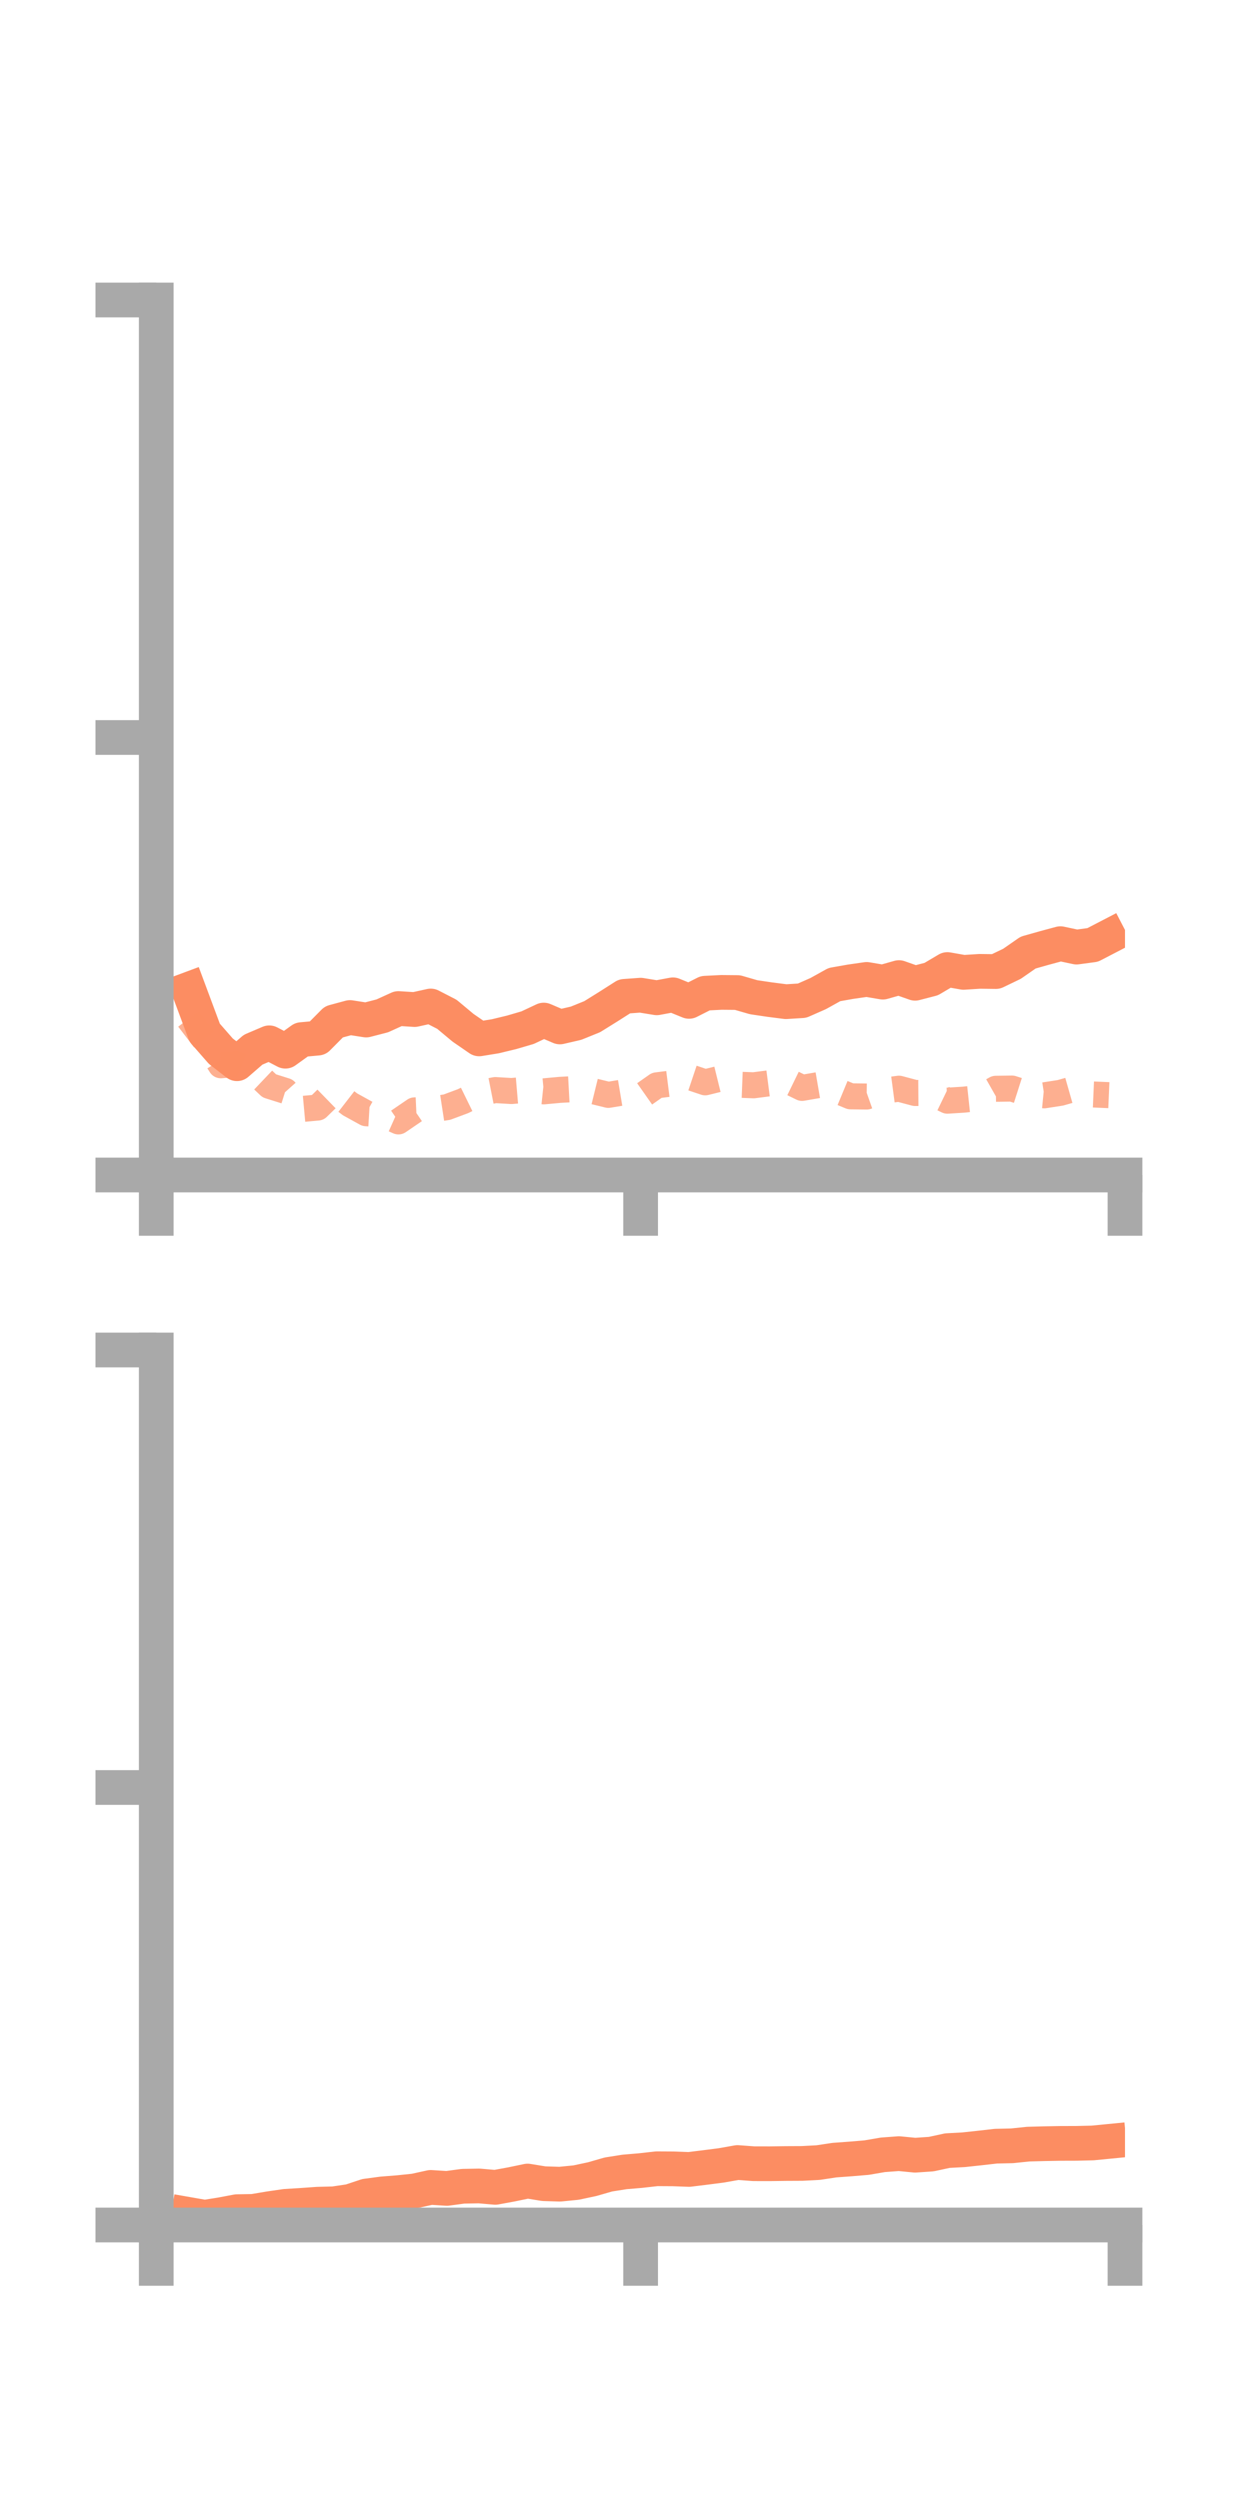 <?xml version="1.0" encoding="utf-8" standalone="no"?>
<!DOCTYPE svg PUBLIC "-//W3C//DTD SVG 1.1//EN"
  "http://www.w3.org/Graphics/SVG/1.1/DTD/svg11.dtd">
<!-- Created with matplotlib (https://matplotlib.org/) -->
<svg height="144pt" version="1.1" viewBox="0 0 72 144" width="72pt" xmlns="http://www.w3.org/2000/svg" xmlns:xlink="http://www.w3.org/1999/xlink">
 <defs>
  <style type="text/css">*{stroke-linecap:butt;stroke-linejoin:round;}</style>
 </defs>
 <g id="figure_1">
  <g id="patch_1">
   <path d="M 0 144 
L 72 144 
L 72 0 
L 0 0 
z
" style="fill:none;"/>
  </g>
  <g id="axes_1">
   <g id="patch_2">
    <path d="M 9 67.68 
L 64.8 67.68 
L 64.8 17.28 
L 9 17.28 
z
" style="fill:none;"/>
   </g>
   <g id="matplotlib.axis_1">
    <g id="xtick_1">
     <g id="line2d_1">
      <defs>
       <path d="M 0 0 
L 0 3.5 
" id="m38ad263e14" style="stroke:#a9a9a9;stroke-width:2;"/>
      </defs>
      <g>
       <use style="fill:#a9a9a9;stroke:#a9a9a9;stroke-width:2;" x="9" xlink:href="#m38ad263e14" y="67.68"/>
      </g>
     </g>
    </g>
    <g id="xtick_2">
     <g id="line2d_2">
      <g>
       <use style="fill:#a9a9a9;stroke:#a9a9a9;stroke-width:2;" x="36.9" xlink:href="#m38ad263e14" y="67.68"/>
      </g>
     </g>
    </g>
    <g id="xtick_3">
     <g id="line2d_3">
      <g>
       <use style="fill:#a9a9a9;stroke:#a9a9a9;stroke-width:2;" x="64.8" xlink:href="#m38ad263e14" y="67.68"/>
      </g>
     </g>
    </g>
   </g>
   <g id="matplotlib.axis_2">
    <g id="ytick_1">
     <g id="line2d_4">
      <defs>
       <path d="M 0 0 
L -3.5 0 
" id="m9d344336a7" style="stroke:#a9a9a9;stroke-width:2;"/>
      </defs>
      <g>
       <use style="fill:#a9a9a9;stroke:#a9a9a9;stroke-width:2;" x="9" xlink:href="#m9d344336a7" y="67.68"/>
      </g>
     </g>
    </g>
    <g id="ytick_2">
     <g id="line2d_5">
      <g>
       <use style="fill:#a9a9a9;stroke:#a9a9a9;stroke-width:2;" x="9" xlink:href="#m9d344336a7" y="42.48"/>
      </g>
     </g>
    </g>
    <g id="ytick_3">
     <g id="line2d_6">
      <g>
       <use style="fill:#a9a9a9;stroke:#a9a9a9;stroke-width:2;" x="9" xlink:href="#m9d344336a7" y="17.28"/>
      </g>
     </g>
    </g>
   </g>
   <g id="line2d_7">
    <path clip-path="url(#p8c48acebe7)" d="M 10.86 56.988 
L 11.79 59.485 
L 12.72 60.549 
L 13.65 61.27 
L 14.58 60.463 
L 15.51 60.066 
L 16.44 60.549 
L 17.37 59.881 
L 18.3 59.797 
L 19.23 58.86 
L 20.16 58.609 
L 21.09 58.754 
L 22.02 58.514 
L 22.95 58.091 
L 23.88 58.151 
L 24.81 57.945 
L 25.74 58.423 
L 26.67 59.199 
L 27.6 59.84 
L 28.53 59.689 
L 29.46 59.465 
L 30.39 59.193 
L 31.32 58.756 
L 32.25 59.152 
L 33.18 58.937 
L 34.11 58.561 
L 35.04 57.982 
L 35.97 57.39 
L 36.9 57.322 
L 37.83 57.474 
L 38.76 57.301 
L 39.69 57.679 
L 40.62 57.209 
L 41.55 57.162 
L 42.48 57.171 
L 43.41 57.44 
L 44.34 57.578 
L 45.27 57.697 
L 46.2 57.639 
L 47.13 57.229 
L 48.06 56.712 
L 48.99 56.548 
L 49.92 56.414 
L 50.85 56.572 
L 51.78 56.309 
L 52.71 56.636 
L 53.64 56.395 
L 54.57 55.845 
L 55.5 56.009 
L 56.43 55.95 
L 57.36 55.962 
L 58.29 55.515 
L 59.22 54.869 
L 60.15 54.606 
L 61.08 54.355 
L 62.01 54.553 
L 62.94 54.428 
L 63.87 53.945 
" style="fill:none;stroke:#fc8d62;stroke-linecap:square;stroke-width:2;"/>
   </g>
   <g id="line2d_8">
    <path clip-path="url(#p8c48acebe7)" d="M 10.86 58.68 
L 11.79 59.892 
L 12.72 61.359 
L 13.65 61.284 
L 14.58 61.66 
L 15.51 62.544 
L 16.44 62.837 
L 17.37 63.88 
L 18.3 63.795 
L 19.23 62.889 
L 20.16 63.609 
L 21.09 64.122 
L 22.02 64.178 
L 22.95 64.593 
L 23.88 63.958 
L 24.81 63.916 
L 25.74 63.773 
L 26.67 63.427 
L 27.6 62.971 
L 28.53 62.788 
L 29.46 62.843 
L 30.39 62.764 
L 31.32 62.862 
L 32.25 62.776 
L 33.18 62.726 
L 34.11 62.837 
L 35.04 63.065 
L 35.97 62.91 
L 36.9 63.169 
L 37.83 62.516 
L 38.76 62.398 
L 39.69 62.03 
L 40.62 62.342 
L 41.55 62.113 
L 42.48 62.477 
L 43.41 62.513 
L 44.34 62.393 
L 45.27 62.21 
L 46.2 62.663 
L 47.13 62.503 
L 48.06 62.763 
L 48.99 63.148 
L 49.92 63.16 
L 50.85 62.832 
L 51.78 62.709 
L 52.71 62.956 
L 53.64 62.949 
L 54.57 63.399 
L 55.5 63.341 
L 56.43 63.242 
L 57.36 62.714 
L 58.29 62.701 
L 59.22 62.998 
L 60.15 63.09 
L 61.08 62.946 
L 62.01 62.681 
L 62.94 63.041 
L 63.87 63.081 
" style="fill:none;stroke:#fc8d62;stroke-dasharray:1.5,1.5;stroke-dashoffset:0;stroke-opacity:0.7;stroke-width:1.5;"/>
   </g>
   <g id="patch_3">
    <path d="M 9 67.68 
L 9 17.28 
" style="fill:none;stroke:#a9a9a9;stroke-linecap:square;stroke-linejoin:miter;stroke-width:2;"/>
   </g>
   <g id="patch_4">
    <path d="M 64.8 67.68 
L 64.8 17.28 
" style="fill:none;"/>
   </g>
   <g id="patch_5">
    <path d="M 9 67.68 
L 64.8 67.68 
" style="fill:none;stroke:#a9a9a9;stroke-linecap:square;stroke-linejoin:miter;stroke-width:2;"/>
   </g>
   <g id="patch_6">
    <path d="M 9 17.28 
L 64.8 17.28 
" style="fill:none;"/>
   </g>
  </g>
  <g id="axes_2">
   <g id="patch_7">
    <path d="M 9 128.16 
L 64.8 128.16 
L 64.8 77.76 
L 9 77.76 
z
" style="fill:none;"/>
   </g>
   <g id="matplotlib.axis_3">
    <g id="xtick_4">
     <g id="line2d_9">
      <g>
       <use style="fill:#a9a9a9;stroke:#a9a9a9;stroke-width:2;" x="9" xlink:href="#m38ad263e14" y="128.16"/>
      </g>
     </g>
    </g>
    <g id="xtick_5">
     <g id="line2d_10">
      <g>
       <use style="fill:#a9a9a9;stroke:#a9a9a9;stroke-width:2;" x="36.9" xlink:href="#m38ad263e14" y="128.16"/>
      </g>
     </g>
    </g>
    <g id="xtick_6">
     <g id="line2d_11">
      <g>
       <use style="fill:#a9a9a9;stroke:#a9a9a9;stroke-width:2;" x="64.8" xlink:href="#m38ad263e14" y="128.16"/>
      </g>
     </g>
    </g>
   </g>
   <g id="matplotlib.axis_4">
    <g id="ytick_4">
     <g id="line2d_12">
      <g>
       <use style="fill:#a9a9a9;stroke:#a9a9a9;stroke-width:2;" x="9" xlink:href="#m9d344336a7" y="128.16"/>
      </g>
     </g>
    </g>
    <g id="ytick_5">
     <g id="line2d_13">
      <g>
       <use style="fill:#a9a9a9;stroke:#a9a9a9;stroke-width:2;" x="9" xlink:href="#m9d344336a7" y="102.96"/>
      </g>
     </g>
    </g>
    <g id="ytick_6">
     <g id="line2d_14">
      <g>
       <use style="fill:#a9a9a9;stroke:#a9a9a9;stroke-width:2;" x="9" xlink:href="#m9d344336a7" y="77.76"/>
      </g>
     </g>
    </g>
   </g>
   <g id="line2d_15">
    <path clip-path="url(#p9f3eb6262d)" d="M 10.86 127.552 
L 11.79 127.715 
L 12.72 127.567 
L 13.65 127.392 
L 14.58 127.376 
L 15.51 127.22 
L 16.44 127.085 
L 17.37 127.028 
L 18.3 126.962 
L 19.23 126.939 
L 20.16 126.801 
L 21.09 126.492 
L 22.02 126.368 
L 22.95 126.295 
L 23.88 126.198 
L 24.81 125.994 
L 25.74 126.053 
L 26.67 125.928 
L 27.6 125.911 
L 28.53 125.992 
L 29.46 125.821 
L 30.39 125.628 
L 31.32 125.78 
L 32.25 125.809 
L 33.18 125.717 
L 34.11 125.519 
L 35.04 125.251 
L 35.97 125.104 
L 36.9 125.025 
L 37.83 124.92 
L 38.76 124.926 
L 39.69 124.96 
L 40.62 124.846 
L 41.55 124.726 
L 42.48 124.561 
L 43.41 124.63 
L 44.34 124.632 
L 45.27 124.619 
L 46.2 124.614 
L 47.13 124.565 
L 48.06 124.424 
L 48.99 124.356 
L 49.92 124.278 
L 50.85 124.118 
L 51.78 124.049 
L 52.71 124.14 
L 53.64 124.077 
L 54.57 123.876 
L 55.5 123.826 
L 56.43 123.726 
L 57.36 123.62 
L 58.29 123.599 
L 59.22 123.502 
L 60.15 123.477 
L 61.08 123.46 
L 62.01 123.457 
L 62.94 123.435 
L 63.87 123.344 
" style="fill:none;stroke:#fc8d62;stroke-linecap:square;stroke-width:2;"/>
   </g>
   <g id="line2d_16">
    <path clip-path="url(#p9f3eb6262d)" d="M 10.86 127.763 
L 11.79 127.683 
L 12.72 127.886 
L 13.65 127.826 
L 14.58 127.789 
L 15.51 127.891 
L 16.44 127.911 
L 17.37 127.954 
L 18.3 127.989 
L 19.23 128.026 
L 20.16 128.059 
L 21.09 127.985 
L 22.02 127.999 
L 22.95 128.048 
L 23.88 128.054 
L 24.81 128.043 
L 25.74 128.039 
L 26.67 128.039 
L 27.6 128.026 
L 28.53 128.054 
L 29.46 128.061 
L 30.39 128.047 
L 31.32 128.054 
L 32.25 128.056 
L 33.18 128.079 
L 34.11 128.091 
L 35.04 128.069 
L 35.97 128.064 
L 36.9 128.073 
L 37.83 128.058 
L 38.76 128.053 
L 39.69 128.059 
L 40.62 128.036 
L 41.55 128.037 
L 42.48 128.041 
L 43.41 128.033 
L 44.34 128.027 
L 45.27 128.013 
L 46.2 128.032 
L 47.13 128.008 
L 48.06 128.011 
L 48.99 128.021 
L 49.92 128.023 
L 50.85 128.007 
L 51.78 127.987 
L 52.71 127.993 
L 53.64 127.982 
L 54.57 127.993 
L 55.5 128.006 
L 56.43 128 
L 57.36 127.984 
L 58.29 127.986 
L 59.22 127.992 
L 60.15 128.018 
L 61.08 128.029 
L 62.01 128.013 
L 62.94 128.025 
L 63.87 128.03 
" style="fill:none;stroke:#fc8d62;stroke-dasharray:1.5,1.5;stroke-dashoffset:0;stroke-opacity:0.7;stroke-width:1.5;"/>
   </g>
   <g id="patch_8">
    <path d="M 9 128.16 
L 9 77.76 
" style="fill:none;stroke:#a9a9a9;stroke-linecap:square;stroke-linejoin:miter;stroke-width:2;"/>
   </g>
   <g id="patch_9">
    <path d="M 64.8 128.16 
L 64.8 77.76 
" style="fill:none;"/>
   </g>
   <g id="patch_10">
    <path d="M 9 128.16 
L 64.8 128.16 
" style="fill:none;stroke:#a9a9a9;stroke-linecap:square;stroke-linejoin:miter;stroke-width:2;"/>
   </g>
   <g id="patch_11">
    <path d="M 9 77.76 
L 64.8 77.76 
" style="fill:none;"/>
   </g>
  </g>
 </g>
 <defs>
  <clipPath id="p8c48acebe7">
   <rect height="50.4" width="55.8" x="9" y="17.28"/>
  </clipPath>
  <clipPath id="p9f3eb6262d">
   <rect height="50.4" width="55.8" x="9" y="77.76"/>
  </clipPath>
 </defs>
</svg>
